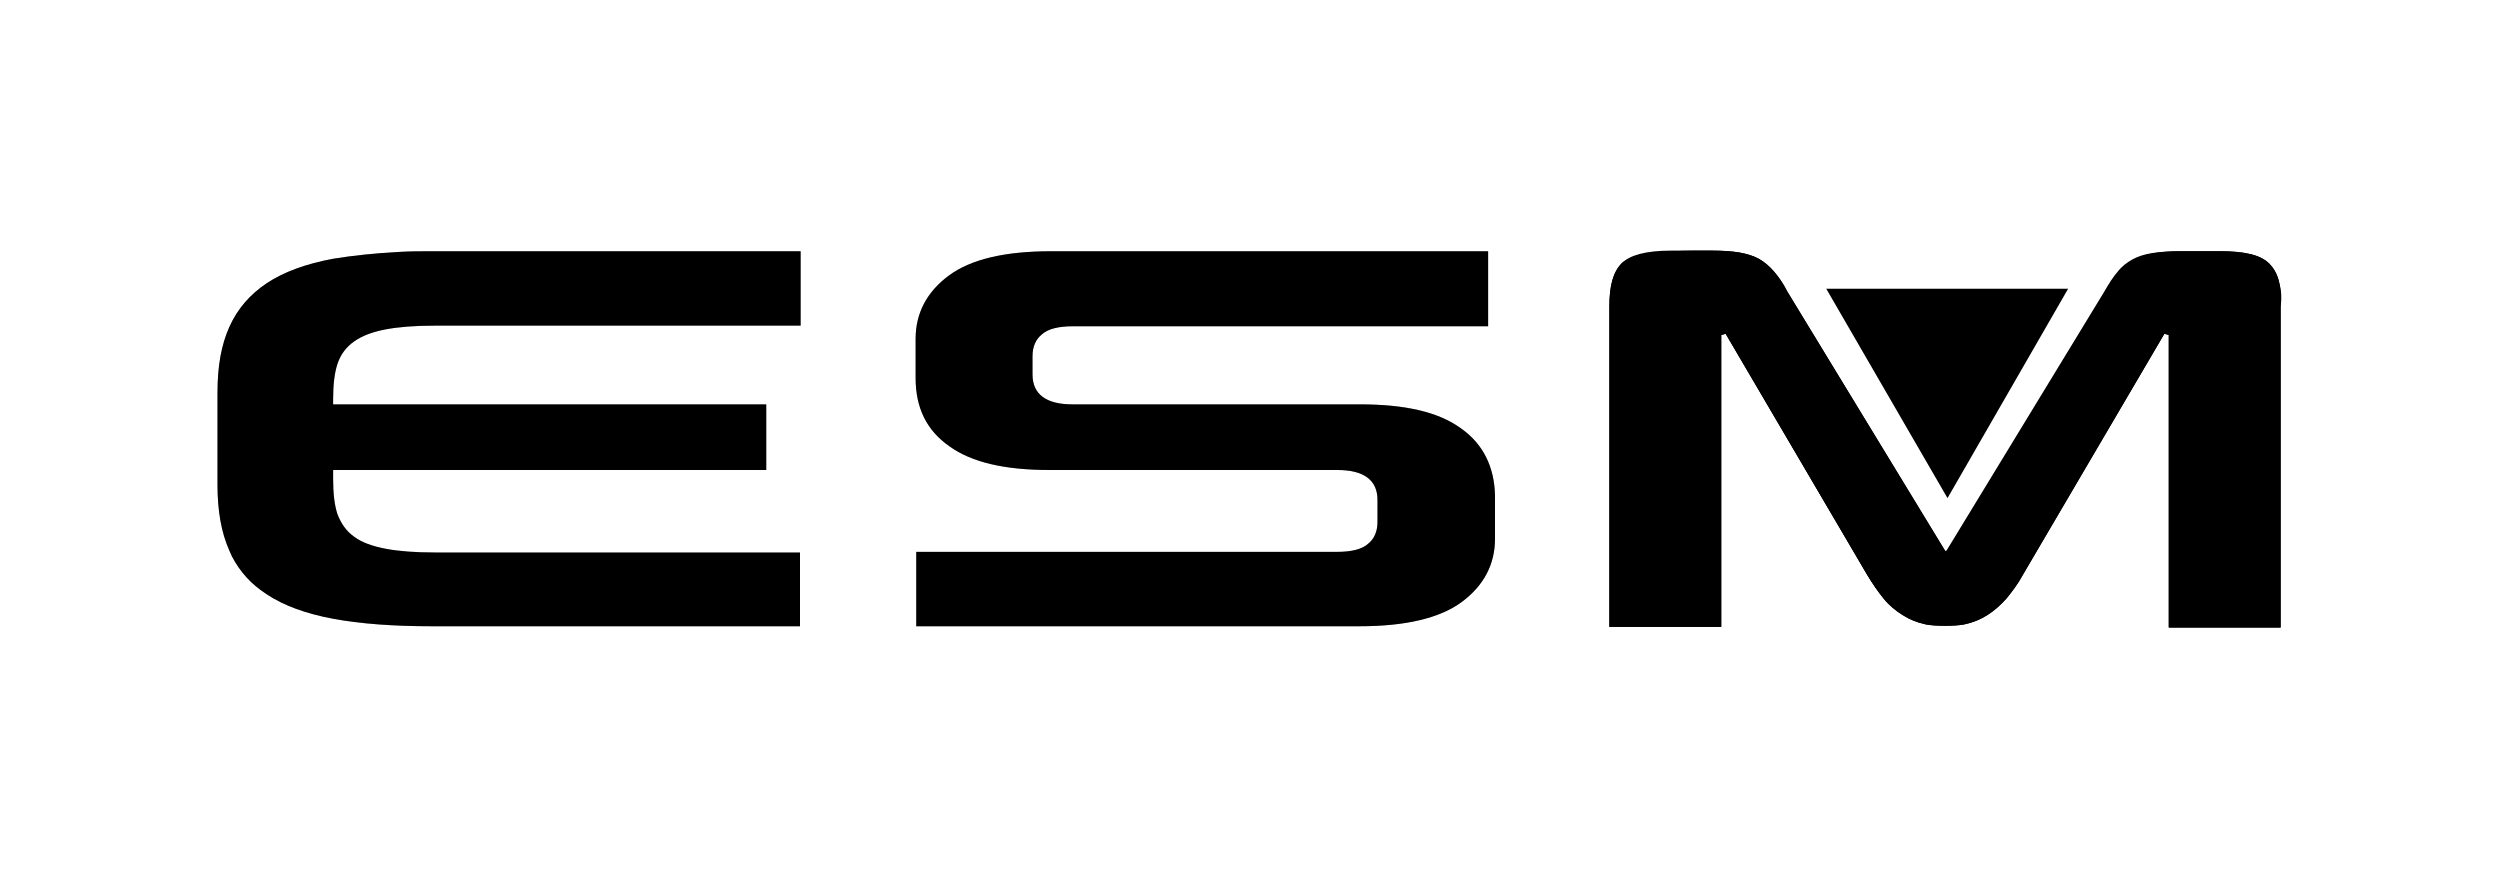 <?xml version="1.0" encoding="utf-8"?>
<!-- Generator: Adobe Illustrator 25.3.0, SVG Export Plug-In . SVG Version: 6.00 Build 0)  -->
<svg version="1.1" id="Layer_1" xmlns="http://www.w3.org/2000/svg" xmlns:xlink="http://www.w3.org/1999/xlink" x="0px" y="0px"
	 viewBox="0 0 400 140" style="enable-background:new 0 0 400 140;" xml:space="preserve">
<style type="text/css">
	.st0{opacity:0.3;}
	.st1{opacity:0.7;}
</style>
<g>
	<path d="M54,58.2c0.5-1.5,1.4-2.7,2.7-3.6c1.3-0.9,2.9-1.5,5-1.9c2.1-0.4,4.7-0.6,7.9-0.6h58.5V40.2H69.2c-1.8,0-3.5,0-5.2,0.1
		c-4,0.2-7.6,0.6-10.7,1.1c-4.3,0.8-7.9,2.1-10.6,3.9c-2.7,1.8-4.7,4.1-6,7c-1.3,2.9-1.9,6.3-1.9,10.5v14.8c0,4.1,0.6,7.6,1.9,10.5
		c0.1,0.3,0.3,0.6,0.4,0.9c1.3,2.5,3.1,4.5,5.6,6.1c2.7,1.8,6.3,3.1,10.6,3.9c4.3,0.8,9.6,1.2,15.8,1.2h58.9V88.4H69.6
		c-3.2,0-5.8-0.2-7.9-0.6s-3.8-1-5-1.9c-1.3-0.9-2.1-2.1-2.7-3.6c-0.5-1.5-0.7-3.4-0.7-5.6v-1.5h69.3V64.7H53.3v-0.9
		C53.3,61.6,53.5,59.7,54,58.2z"/>
	<path d="M233.7,68.5c-3.6-2.6-8.9-3.8-16.1-3.8h-46c-4.2,0-6.4-1.6-6.4-4.8v-2.9c0-1.5,0.5-2.7,1.5-3.5c1-0.9,2.7-1.3,5-1.3h66.4
		V40.2h-69.9c-7.5,0-12.9,1.3-16.4,3.9c-3.5,2.6-5.3,6-5.3,10.1v6.3c0,4.8,1.8,8.4,5.4,10.9c3.6,2.6,8.9,3.8,16.1,3.8h46
		c4.2,0,6.4,1.6,6.4,4.8v3.5c0,1.5-0.5,2.7-1.5,3.5c-1,0.9-2.7,1.3-5,1.3h-67.3v11.9h70.9c7.4,0,12.9-1.3,16.4-3.9
		c3.5-2.6,5.3-6,5.3-10.1v-6.9C239.1,74.7,237.3,71,233.7,68.5z"/>
	<path class="st0" d="M54,58.2c0.5-1.5,1.4-2.7,2.7-3.6c1.3-0.9,2.9-1.5,5-1.9c2.1-0.4,4.7-0.6,7.9-0.6h58.5V40.2H69.2
		c-1.8,0-3.5,0-5.2,0.1c-4,0.2-7.6,0.6-10.7,1.1c-4.3,0.8-7.9,2.1-10.6,3.9c-2.7,1.8-4.7,4.1-6,7c-1.3,2.9-1.9,6.3-1.9,10.5v14.8
		c0,4.1,0.6,7.6,1.9,10.5c0.1,0.3,0.3,0.6,0.4,0.9c1.3,2.5,3.1,4.5,5.6,6.1c2.7,1.8,6.3,3.1,10.6,3.9c4.3,0.8,9.6,1.2,15.8,1.2h58.9
		V88.4H69.6c-3.2,0-5.8-0.2-7.9-0.6s-3.8-1-5-1.9c-1.3-0.9-2.1-2.1-2.7-3.6c-0.5-1.5-0.7-3.4-0.7-5.6v-1.5h69.3V64.7H53.3v-0.9
		C53.3,61.6,53.5,59.7,54,58.2z"/>
	<path class="st0" d="M233.7,68.5c-3.6-2.6-8.9-3.8-16.1-3.8h-46c-4.2,0-6.4-1.6-6.4-4.8v-2.9c0-1.5,0.5-2.7,1.5-3.5
		c1-0.9,2.7-1.3,5-1.3h66.4V40.2h-69.9c-7.5,0-12.9,1.3-16.4,3.9c-3.5,2.6-5.3,6-5.3,10.1v6.3c0,4.8,1.8,8.4,5.4,10.9
		c3.6,2.6,8.9,3.8,16.1,3.8h46c4.2,0,6.4,1.6,6.4,4.8v3.5c0,1.5-0.5,2.7-1.5,3.5c-1,0.9-2.7,1.3-5,1.3h-67.3v11.9h70.9
		c7.4,0,12.9-1.3,16.4-3.9c3.5-2.6,5.3-6,5.3-10.1v-6.9C239.1,74.7,237.3,71,233.7,68.5z"/>
	<path class="st1" d="M50,76.5c-0.1,0.2-0.3,0.3-0.4,0.5c0-0.1,0.1-0.2,0.1-0.3C49.8,76.7,49.9,76.6,50,76.5z"/>
	<path d="M363.1,42.2c-1.3-1.4-4-2-7.8-2h-3.4h-3h-0.3c-1.6,0-3.1,0.1-4.3,0.3c-1.2,0.2-2.2,0.5-3.1,1c-0.9,0.5-1.7,1.1-2.4,2
		c-0.7,0.8-1.4,1.9-2.2,3.3l-25.1,41.2c-0.1,0.1-0.2,0.2-0.2,0.3c-0.1-0.1-0.2-0.2-0.2-0.3L286,46.7c-0.7-1.4-1.5-2.5-2.2-3.3
		c-0.7-0.8-1.5-1.5-2.4-2c-0.9-0.5-2-0.8-3.1-1c-1.2-0.2-2.6-0.3-4.3-0.3h-0.3h-3h-3.4c-3.9,0-6.5,0.7-7.8,2c-1.4,1.4-2,3.6-2,6.9
		v51.3h17.9V53.6l0.7-0.2l22.6,38.5c0.9,1.5,1.8,2.8,2.7,3.9c0.9,1.1,1.9,1.9,3,2.6c1.1,0.7,2.3,1.2,3.7,1.5c1.4,0.3,4.8,0.3,6.2,0
		c1.4-0.3,2.6-0.8,3.7-1.5c1.1-0.7,2.1-1.6,3-2.6c0.9-1.1,1.9-2.4,2.7-3.9l22.6-38.5l0.7,0.2v46.8h17.9V49.1
		C365.1,45.8,364.5,43.5,363.1,42.2z"/>
	<path d="M364.7,45.3c-0.2-0.9-0.5-1.6-1-2.3c-0.2-0.3-0.4-0.6-0.6-0.8c-0.7-0.7-1.8-1.3-3.3-1.6c-1.3-0.3-2.8-0.4-4.6-0.4h-6.3
		c-1.6,0-3,0.1-4.2,0.3c-1.2,0.2-2.2,0.5-3.1,1c-0.9,0.5-1.7,1.1-2.4,2c-0.7,0.8-1.4,1.9-2.2,3.3L312,87.9c-0.3,0.5-0.6,0.5-0.9,0
		L286,46.7c-0.7-1.4-1.5-2.5-2.2-3.3c-0.7-0.8-1.5-1.5-2.4-2c-0.9-0.5-2-0.8-3.1-1c-1.2-0.2-2.6-0.3-4.3-0.3h-3.3
		c-4,0-9.9,0.7-11.2,2c-1.4,1.4-2,3.6-2,6.9v51.3h17.9V53.6l0.7-0.2l22.6,38.5c0.9,1.5,1.8,2.8,2.7,3.9c0.9,1.1,1.9,1.9,3,2.6
		c1.1,0.7,2.3,1.2,3.7,1.5c1.4,0.3,4.8,0.3,6.2,0c1.4-0.3,2.6-0.8,3.7-1.5c1.1-0.7,2.1-1.6,3-2.6c0.9-1.1,1.9-2.4,2.7-3.9l22.6-38.5
		l0.7,0.2v46.8h17.9V49.1C365.1,47.6,365,46.4,364.7,45.3z"/>
	<line x1="274.9" y1="99.2" x2="274.9" y2="97"/>
	<polygon points="311.6,79.7 330.9,46.2 292.2,46.2 	"/>
</g>
</svg>
